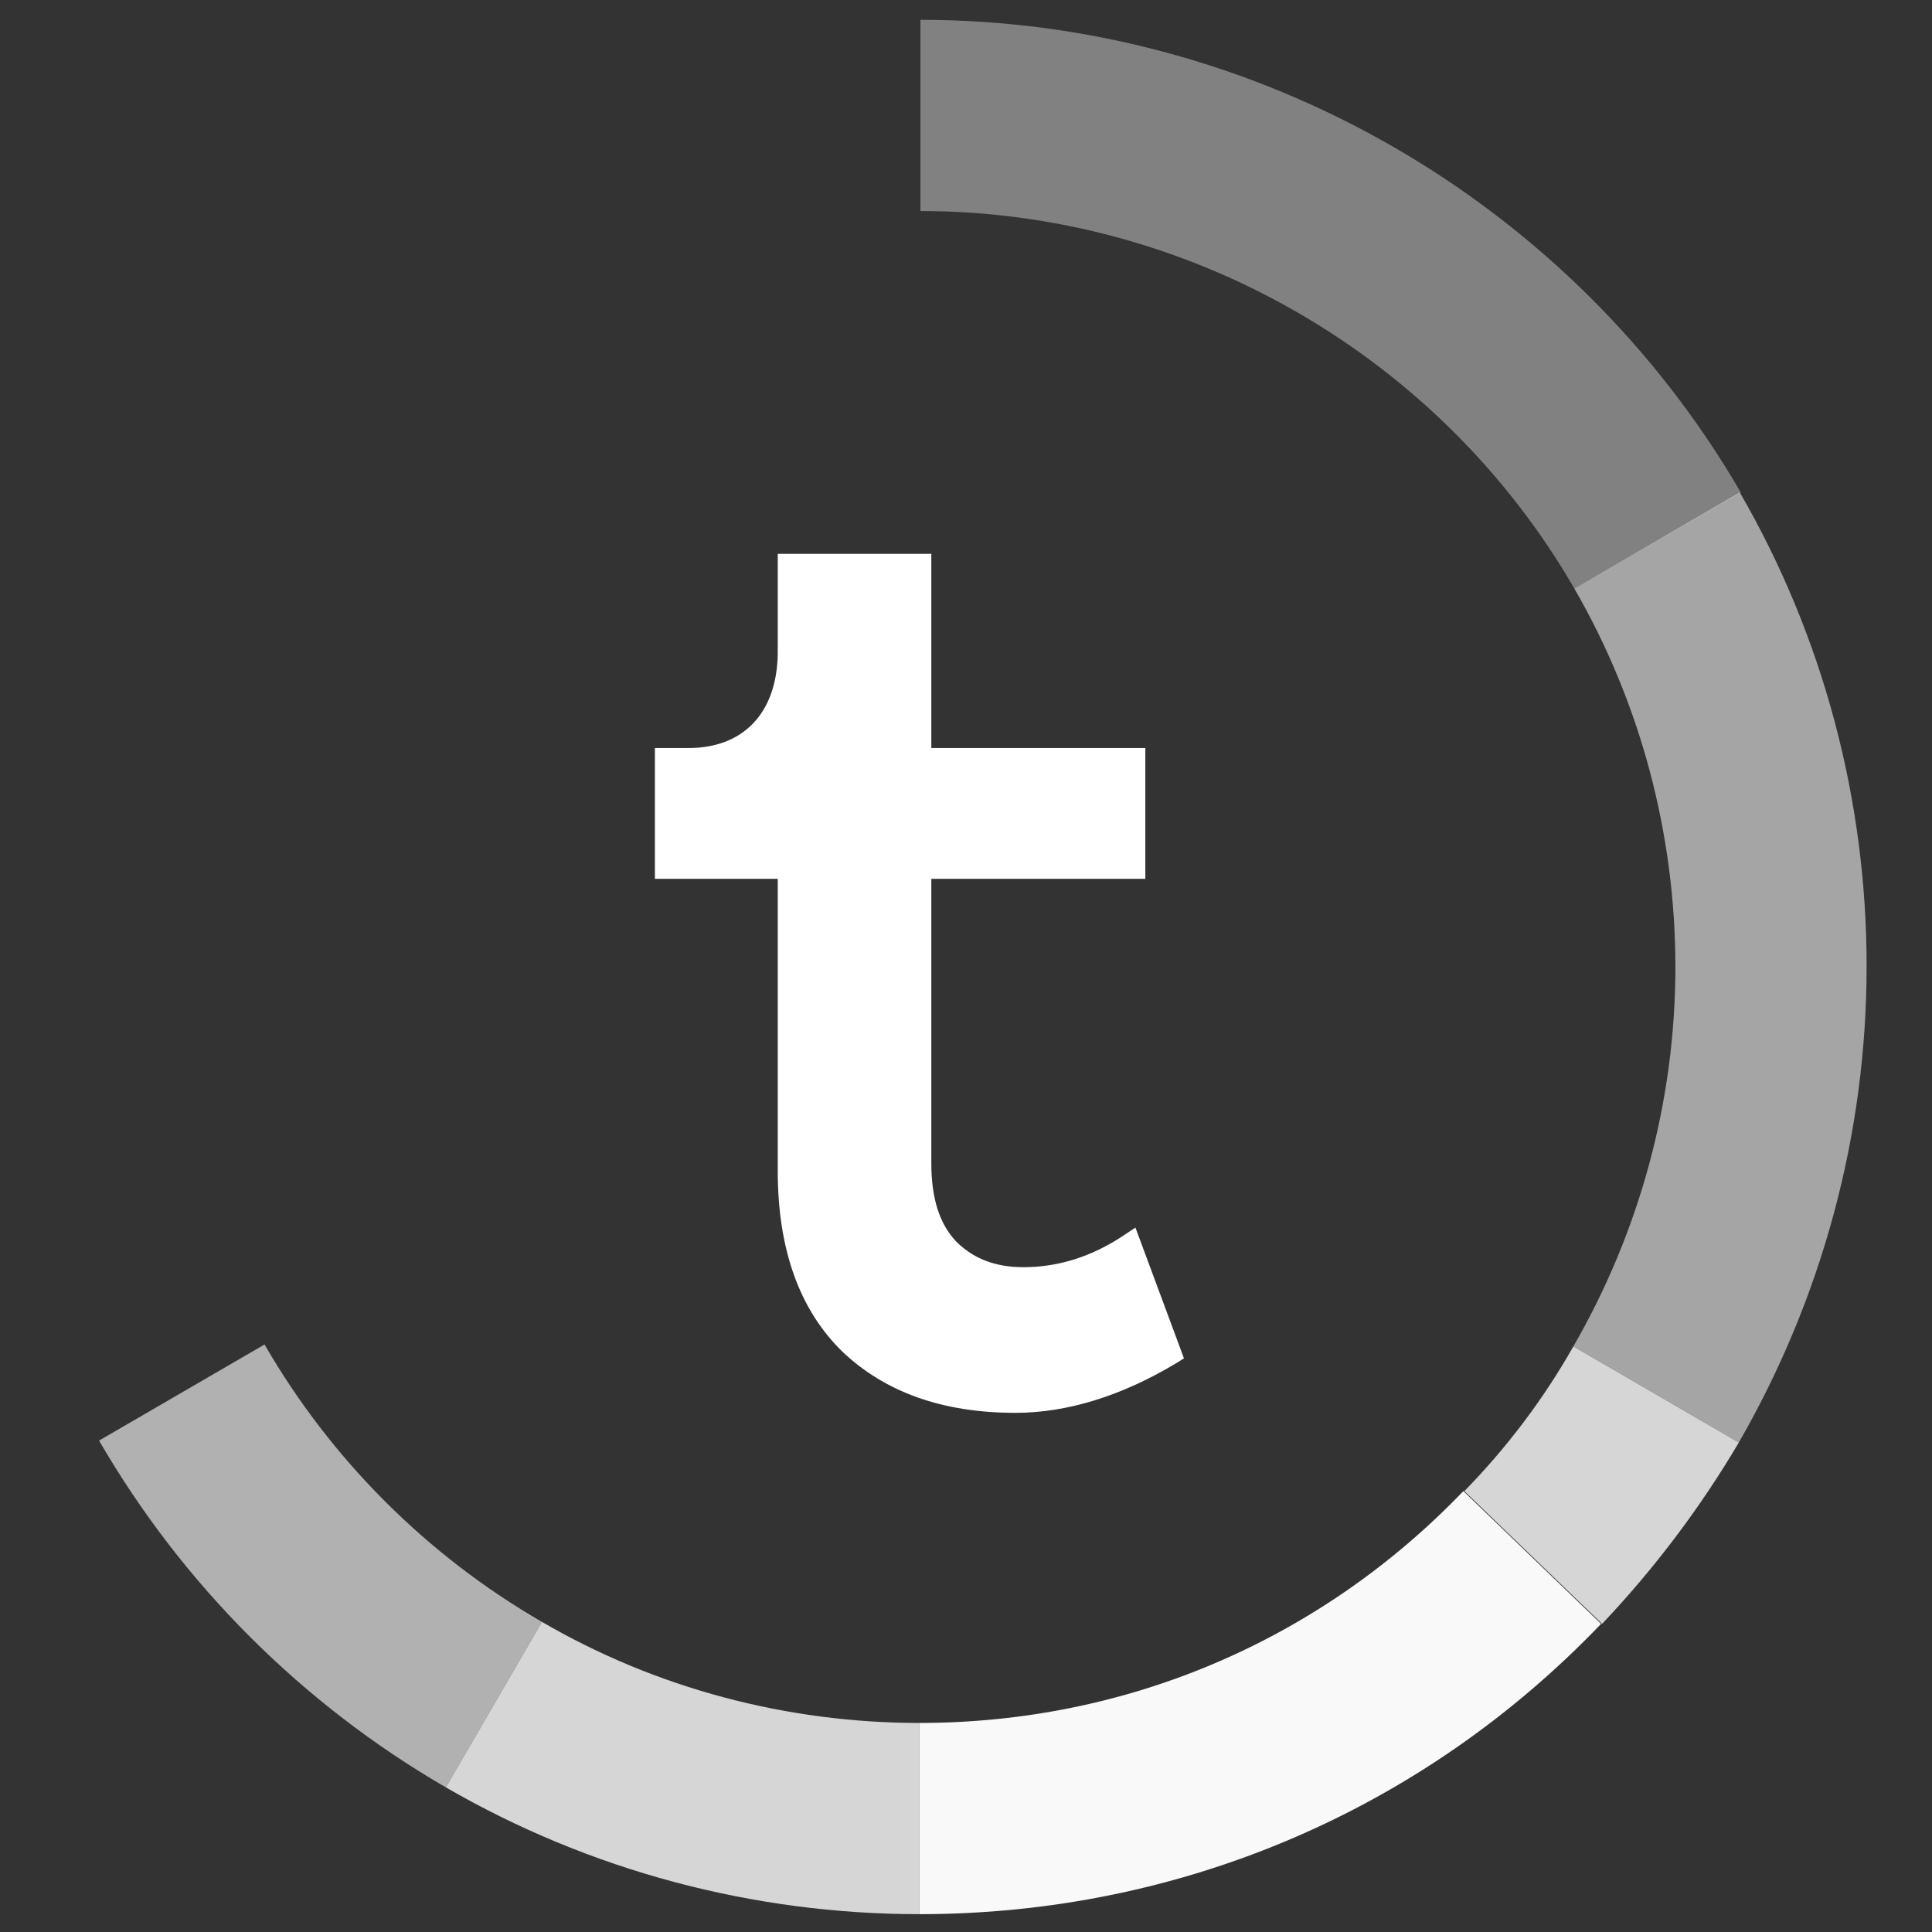 <?xml version="1.0" encoding="utf-8"?>
<!-- Generator: Adobe Illustrator 19.1.0, SVG Export Plug-In . SVG Version: 6.00 Build 0)  -->
<svg version="1.1" id="TC_Master_Logos__x5F_150114"
	 xmlns="http://www.w3.org/2000/svg" xmlns:xlink="http://www.w3.org/1999/xlink" x="0px" y="0px" width="195px" height="195px"
	 viewBox="0 0 195 195" style="enable-background:new 0 0 195 195;" xml:space="preserve">
<rect x="0" y="0" width="195" height="195" fill="#333333" stroke="none"/>
<style type="text/css">
	.st0{opacity:0.62;fill:#FFFFFF;}
	.st1{opacity:0.38;fill:#FFFFFF;}
	.st2{opacity:0.56;fill:#FFFFFF;}
	.st3{opacity:0.8;fill:#FFFFFF;}
	.st4{fill:#FFFFFF;}
	.st5{opacity:0.97;fill:#FFFFFF;}
</style>
<g>
	<g>
		<path class="st0" d="M45,180.4c-14.5-8.4-26.6-20.5-35-35l16.7-9.7c6.7,11.6,16.4,21.3,28,28L45,180.4z"/>
		<path class="st1" d="M158.9,59.4c-13.6-23.5-38.9-38.1-66-38.1V2c34,0,65.7,18.3,82.8,47.7L158.9,59.4z"/>
		<path class="st2" d="M175.5,145.6l-16.7-9.7c6.7-11.6,10.3-24.8,10.3-38.3c0-13.4-3.5-26.6-10.2-38.2l16.7-9.7
			c8.4,14.5,12.8,31,12.8,47.8C188.4,114.5,183.9,131,175.5,145.6z"/>
		<path class="st3" d="M161.7,163.9l-13.9-13.4c4.3-4.4,8-9.3,11-14.6l16.7,9.7C171.6,152.2,167,158.3,161.7,163.9z"/>
		<path class="st3" d="M92.8,193.2c-16.8,0-33.3-4.4-47.8-12.8l9.7-16.7c11.5,6.7,24.7,10.2,38.1,10.2V193.2z"/>
		<path class="st4" d="M114.6,123.9l-1.2,0.8c-3.3,2.2-6.7,3.2-10.1,3.2c-2.9,0-5.1-0.9-6.8-2.6c-1.7-1.8-2.5-4.4-2.5-7.9V88.7h21.6
			V75.5H94V55.9H78.5V66c-0.1,6-3.5,9.5-9,9.5h-3.4v13.2h12.4v29.5c0,7.9,2.2,14,6.5,18.2c4.3,4.1,10.1,6.2,17.5,6.2
			c5.2,0,10.7-1.7,16.2-5l0.8-0.5L114.6,123.9z"/>
		<path class="st5" d="M92.8,193.2v-19.3c20.9,0,40.4-8.3,54.9-23.4l13.9,13.4C143.5,182.8,119,193.2,92.8,193.2z"/>
	</g>
</g>
</svg>

